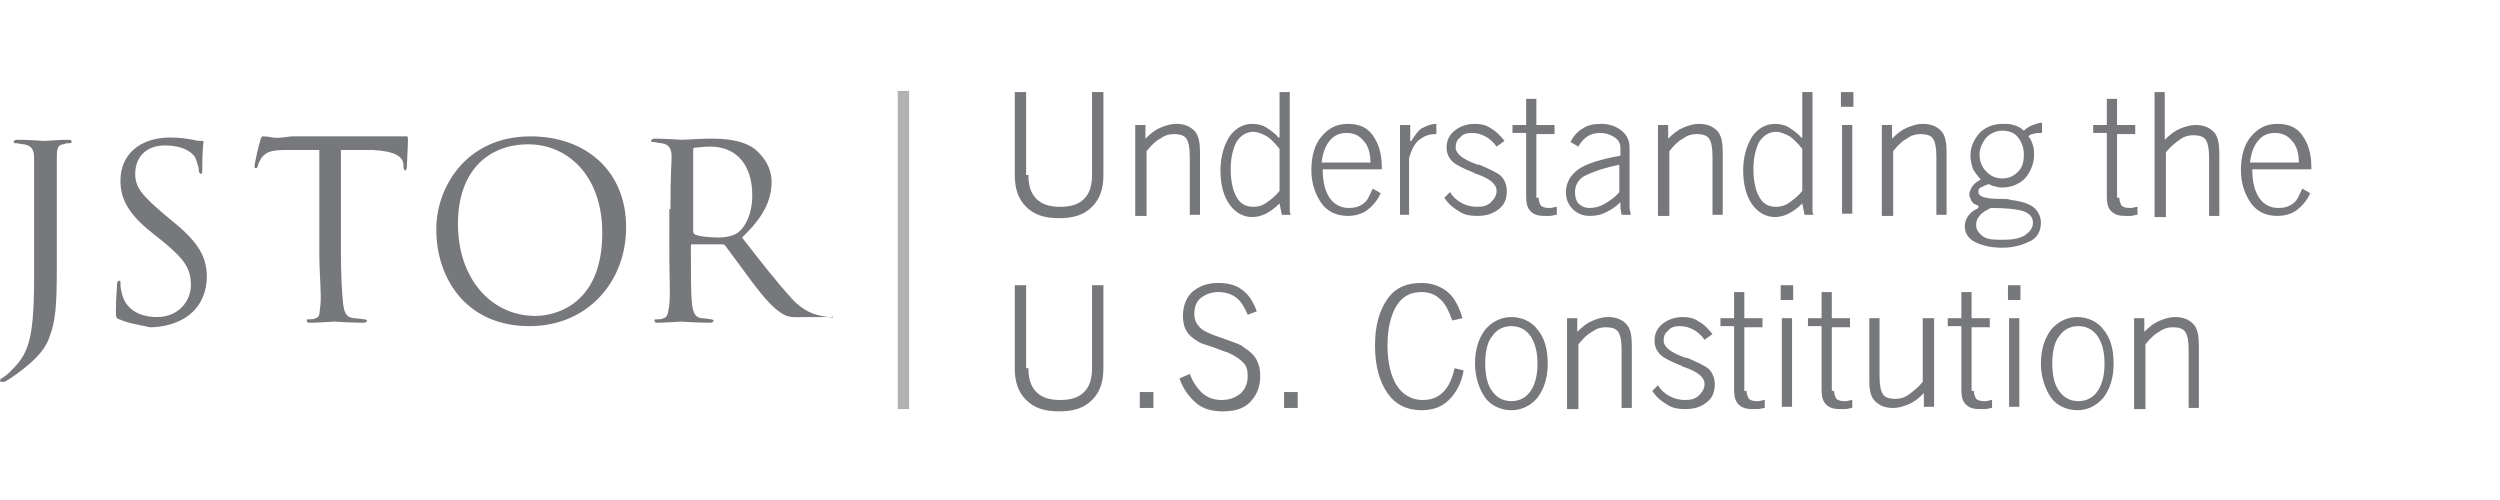 <?xml version="1.0" encoding="utf-8"?>
<!-- Generator: Adobe Illustrator 19.1.0, SVG Export Plug-In . SVG Version: 6.00 Build 0)  -->
<svg version="1.1" xmlns="http://www.w3.org/2000/svg" xmlns:xlink="http://www.w3.org/1999/xlink" x="0px" y="0px"
	 viewBox="0 0 220 44" style="enable-background:new 0 0 220 44;" xml:space="preserve">
<style type="text/css">
	.st0{display:none;}
	.st1{display:inline;fill-rule:evenodd;clip-rule:evenodd;fill:none;}
	.st2{fill:#546D89;}
	.st3{fill-rule:evenodd;clip-rule:evenodd;fill:#546D89;}
	.st4{fill:none;stroke:#546D89;stroke-width:2;stroke-linecap:round;stroke-miterlimit:10;}
	.st5{fill:#414042;}
	.st6{fill:none;stroke:#414042;stroke-width:2;stroke-miterlimit:10;}
	.st7{fill:#B1B1B1;}
	.st8{fill:#77787B;}
	.st9{fill-rule:evenodd;clip-rule:evenodd;fill:none;}
	.st10{fill:#546D89;stroke:#546D89;stroke-linecap:round;stroke-linejoin:round;stroke-miterlimit:10;}
	.st11{fill:none;stroke:#546D89;stroke-linecap:round;stroke-miterlimit:10;}
	.st12{fill:none;stroke:#546D89;stroke-linecap:round;stroke-linejoin:round;stroke-miterlimit:10;}
</style>
<g id="Layer_2" class="st0">
</g>
<g id="Layer_1">
	<rect x="79" y="8" class="st7" width="1" height="28"/>
	<path class="st8" d="M5,23.5c0,3.4-0.1,4.8-0.7,6.3c-0.4,1.1-1.4,2.1-3.1,3.3c-0.3,0.2-0.6,0.4-0.8,0.5c0,0-0.1,0-0.2,0
		c-0.1,0-0.2,0-0.2-0.1c0-0.1,0.1-0.2,0.3-0.3C0.6,33,0.8,32.8,1,32.6c1.4-1.4,2-2.5,2-8v-6.1c0-3.3,0-3.9,0-4.6
		c0-0.7-0.2-1.1-0.9-1.2c-0.2,0-0.5-0.1-0.7-0.1c-0.1,0-0.2,0-0.2-0.1c0-0.1,0.1-0.2,0.3-0.2c1,0,2.3,0.1,2.4,0.1
		c0.1,0,1.4-0.1,2.1-0.1c0.2,0,0.3,0,0.3,0.2c0,0.1-0.1,0.1-0.2,0.1c-0.2,0-0.3,0-0.5,0.1C5.1,12.7,5,13.1,5,13.8c0,0.7,0,1.3,0,4.6
		V23.5z"/>
	<path class="st8" d="M10.5,28.1c-0.3-0.1-0.3-0.2-0.3-0.8c0-1.1,0.1-1.9,0.1-2.3c0-0.2,0.1-0.3,0.2-0.3c0.1,0,0.1,0.1,0.1,0.2
		c0,0.2,0,0.5,0.1,0.8c0.3,1.6,1.7,2.2,3.1,2.2c2,0,3-1.5,3-2.8c0-1.5-0.6-2.3-2.4-3.8l-1-0.8c-2.3-1.8-2.8-3.2-2.8-4.6
		c0-2.3,1.7-3.8,4.4-3.8c0.8,0,1.4,0.1,2,0.2c0.4,0.1,0.6,0.1,0.7,0.1c0.2,0,0.2,0,0.2,0.1c0,0.1-0.1,0.8-0.1,2.3
		c0,0.3,0,0.5-0.1,0.5c-0.1,0-0.2-0.1-0.2-0.3c0-0.3-0.2-0.8-0.3-1.1c-0.1-0.2-0.7-1.1-2.7-1.1c-1.5,0-2.6,0.9-2.6,2.5
		c0,1.2,0.6,1.9,2.6,3.6l0.6,0.5c2.5,2,3.1,3.3,3.1,5c0,0.9-0.3,2.5-1.8,3.5c-0.9,0.6-2.1,0.9-3.2,0.9
		C12.4,28.6,11.4,28.5,10.5,28.1"/>
	<path class="st8" d="M30,22.2c0,2,0.1,3.7,0.2,4.6c0.1,0.6,0.2,1.1,0.9,1.2c0.3,0,0.8,0.1,1,0.1c0.1,0,0.2,0.1,0.2,0.1
		c0,0.1-0.1,0.2-0.3,0.2c-1.2,0-2.5-0.1-2.6-0.1c-0.1,0-1.4,0.1-2.1,0.1c-0.2,0-0.3,0-0.3-0.2c0-0.1,0-0.1,0.2-0.1
		c0.2,0,0.4,0,0.6-0.1c0.4-0.1,0.3-0.6,0.4-1.2c0.1-0.9-0.1-2.6-0.1-4.6v-9l-3,0c-1.3,0-1.7,0.2-2.1,0.7c-0.2,0.4-0.3,0.5-0.3,0.7
		c-0.1,0.2-0.1,0.2-0.2,0.2c-0.1,0-0.1-0.1-0.1-0.2c0-0.2,0.4-2,0.5-2.2c0-0.1,0.1-0.4,0.2-0.4c0.1,0,0.4,0,0.9,0.1
		c0.6,0.1,1.4-0.1,1.7-0.1h8c1.4,0,1.9,0,2.1,0c0.1,0,0.1,0.2,0.1,0.3c0,0.6-0.1,2.1-0.1,2.4c0,0.2-0.1,0.3-0.1,0.3
		c-0.1,0-0.2-0.1-0.2-0.4l0-0.2c-0.1-0.6-0.7-1.1-2.7-1.2l-2.8,0V22.2z"/>
	<path class="st8" d="M46.7,12c4.8,0,8.4,3,8.4,8c0,4.8-3.4,8.7-8.5,8.7c-5.8,0-8.2-4.5-8.2-8.4C38.3,16.8,40.8,12,46.7,12
		 M47.1,27.8c1.9,0,5.9-1.1,5.9-7.3c0-5.1-3.1-7.8-6.5-7.8c-3.5,0-6.2,2.3-6.2,7C40.3,24.6,43.3,27.8,47.1,27.8"/>
	<path class="st8" d="M59,18.4c0-3.3,0.1-3.9,0.1-4.6c0-0.7-0.2-1.1-0.9-1.2c-0.2,0-0.5-0.1-0.7-0.1c-0.1,0-0.2,0-0.2-0.1
		c0-0.1,0.1-0.2,0.3-0.2c1,0,2.3,0.1,2.4,0.1c0.2,0,1.8-0.1,2.5-0.1c1.3,0,2.8,0.1,3.9,0.9c0.5,0.4,1.5,1.4,1.5,2.9
		c0,1.6-0.7,3.1-2.6,4.9c1.7,2.2,3.2,4.1,4.4,5.4c1.1,1.2,2.1,1.4,2.6,1.5c0.4,0.1,0.7,0.1,0.8,0.1c0.1,0,0.2-0.1,0.2,0
		c0,0.1-0.1,0-0.5,0h-1.5c-1.2,0-1.7,0.1-2.3-0.2c-0.9-0.5-1.7-1.4-2.9-3c-0.9-1.2-1.9-2.6-2.3-3.1c-0.1-0.1-0.1-0.1-0.3-0.1l-2.6,0
		c-0.1,0-0.1,0.1-0.1,0.2v0.5c0,2,0,3.7,0.1,4.6c0.1,0.6,0.2,1.1,0.8,1.2c0.3,0,0.8,0.1,0.9,0.1c0.1,0,0.2,0.1,0.2,0.1
		c0,0.1-0.1,0.2-0.3,0.2c-1.2,0-2.5-0.1-2.6-0.1c0,0-1.4,0.1-2,0.1c-0.2,0-0.3,0-0.3-0.2c0-0.1,0-0.1,0.2-0.1c0.2,0,0.4,0,0.6-0.1
		c0.4-0.1,0.4-0.6,0.5-1.2c0.1-0.9,0-2.6,0-4.6V18.4z M61,20.3c0,0.1,0,0.2,0.1,0.3c0.3,0.2,1.3,0.3,2.2,0.3c0.5,0,1.1-0.1,1.6-0.4
		c0.7-0.5,1.3-1.7,1.3-3.3c0-2.7-1.4-4.3-3.7-4.3c-0.6,0-1.2,0.1-1.4,0.1c-0.1,0-0.1,0.1-0.1,0.3V20.3z"/>
	<g>
		<path class="st8" d="M90.5,15.4c0,0.9,0.2,1.6,0.7,2.1c0.5,0.5,1.2,0.7,2.1,0.7c0.9,0,1.6-0.2,2.1-0.7c0.5-0.5,0.7-1.2,0.7-2.1
			V8.1h1v7.3c0,1.2-0.3,2.1-1,2.8s-1.6,1-2.9,1s-2.2-0.3-2.9-1s-1-1.6-1-2.8V8.1h1V15.4z"/>
		<path class="st8" d="M99.9,18.9V11h0.9v1.2c0.5-0.5,0.9-0.8,1.4-1s0.9-0.3,1.3-0.3c0.7,0,1.2,0.2,1.6,0.6s0.5,1.1,0.5,1.9v5.5
			h-0.9v-5.1c0-0.8-0.1-1.3-0.3-1.6s-0.6-0.4-1.1-0.4c-0.4,0-0.8,0.1-1.2,0.4c-0.4,0.2-0.8,0.6-1.2,1.1v5.7H99.9z"/>
		<path class="st8" d="M112.6,17.9L112.6,17.9c-0.4,0.4-0.8,0.7-1.2,0.9s-0.8,0.3-1.2,0.3c-0.8,0-1.5-0.4-2-1.1s-0.8-1.7-0.8-3
			c0-1.2,0.3-2.2,0.8-3c0.5-0.7,1.2-1.1,2-1.1c0.4,0,0.9,0.1,1.2,0.3s0.8,0.5,1.1,0.9h0.1v-4h0.9v9.7c0,0.3,0,0.6,0,0.7
			s0,0.3,0.1,0.4h-0.8L112.6,17.9z M112.6,16.8v-3.7c-0.4-0.5-0.8-0.9-1.1-1.1c-0.4-0.2-0.8-0.4-1.2-0.4c-0.6,0-1.1,0.3-1.5,0.9
			c-0.3,0.6-0.5,1.4-0.5,2.4s0.2,1.9,0.5,2.4c0.3,0.6,0.8,0.9,1.5,0.9c0.4,0,0.8-0.1,1.2-0.4S112.2,17.3,112.6,16.8z"/>
		<path class="st8" d="M120.8,16.6l0.7,0.4c-0.3,0.7-0.8,1.2-1.2,1.5s-1,0.5-1.7,0.5c-1,0-1.8-0.4-2.3-1.1s-0.9-1.7-0.9-2.9
			c0-1.3,0.3-2.3,0.9-3c0.6-0.7,1.3-1.1,2.3-1.1c1,0,1.7,0.3,2.2,1s0.8,1.6,0.8,2.8v0.2l-5.2,0c0,1.1,0.2,1.9,0.6,2.5
			c0.4,0.6,1,0.9,1.7,0.9c0.5,0,0.9-0.1,1.3-0.4S120.5,17.2,120.8,16.6z M120.6,14.3c0-0.8-0.2-1.5-0.6-1.9
			c-0.4-0.5-0.9-0.7-1.5-0.7s-1.1,0.2-1.5,0.7c-0.4,0.5-0.6,1.1-0.7,1.9H120.6z"/>
		<path class="st8" d="M123.2,18.9V11h0.9v1.4h0.1c0.3-0.5,0.6-0.9,0.9-1.1c0.4-0.2,0.8-0.4,1.3-0.4h0v0.9h-0.1
			c-0.6,0-1,0.2-1.4,0.5s-0.7,0.9-0.9,1.6v5H123.2z"/>
		<path class="st8" d="M127.6,16.9c0.3,0.5,0.7,0.8,1.1,1c0.4,0.2,0.8,0.3,1.3,0.3c0.5,0,0.9-0.1,1.2-0.4c0.3-0.3,0.5-0.6,0.5-1
			c0-0.6-0.6-1.1-1.8-1.5c-0.1,0-0.2-0.1-0.2-0.1c-1-0.4-1.6-0.7-1.9-1c-0.3-0.3-0.5-0.7-0.5-1.2c0-0.6,0.2-1.1,0.7-1.5
			c0.5-0.4,1.1-0.6,1.8-0.6c0.5,0,1,0.1,1.4,0.4c0.4,0.2,0.8,0.6,1.2,1.1l-0.7,0.5c-0.3-0.4-0.6-0.7-1-0.9s-0.7-0.3-1.2-0.3
			c-0.4,0-0.8,0.1-1,0.4c-0.3,0.2-0.4,0.5-0.4,0.9c0,0.5,0.6,1,1.7,1.4c0.2,0.1,0.3,0.1,0.4,0.1c0.9,0.4,1.6,0.7,1.9,1
			c0.3,0.3,0.5,0.8,0.5,1.3c0,0.7-0.2,1.2-0.7,1.6c-0.5,0.4-1.1,0.6-1.9,0.6c-0.6,0-1.2-0.1-1.6-0.4c-0.5-0.3-0.9-0.6-1.3-1.2
			L127.6,16.9z"/>
		<path class="st8" d="M135.4,17.4c0,0.3,0.1,0.5,0.2,0.7c0.1,0.1,0.4,0.2,0.6,0.2c0.1,0,0.2,0,0.3,0c0.1,0,0.3-0.1,0.5-0.1l0,0.7
			c-0.2,0-0.4,0.1-0.6,0.1s-0.3,0-0.5,0c-0.5,0-0.9-0.1-1.2-0.4c-0.3-0.3-0.4-0.7-0.4-1.3v-5.6h-1.2V11h1.2V8.7h0.9V11h1.6v0.8h-1.6
			V17.4z"/>
		<path class="st8" d="M142.7,18.9c0-0.2-0.1-0.4-0.1-0.6s0-0.3,0-0.5c-0.4,0.4-0.9,0.7-1.3,0.9c-0.4,0.2-0.9,0.3-1.4,0.3
			c-0.6,0-1.1-0.2-1.5-0.6c-0.4-0.4-0.6-0.9-0.6-1.5c0-0.8,0.4-1.5,1.1-2s2-0.9,3.7-1.2V13c0-0.4-0.2-0.7-0.5-0.9s-0.7-0.4-1.3-0.4
			c-0.4,0-0.8,0.1-1.1,0.3c-0.3,0.2-0.6,0.5-0.8,0.9l-0.7-0.4c0.3-0.6,0.7-1,1.1-1.2c0.4-0.3,1-0.4,1.6-0.4c0.7,0,1.3,0.2,1.8,0.6
			c0.5,0.4,0.7,0.9,0.7,1.5v4.9c0,0.1,0,0.2,0,0.4s0.1,0.4,0.1,0.6H142.7z M142.5,16.9v-2.4c-1.5,0.3-2.5,0.7-3.1,1
			c-0.5,0.3-0.8,0.8-0.8,1.4c0,0.4,0.1,0.8,0.3,1c0.2,0.2,0.5,0.4,1,0.4c0.4,0,0.8-0.1,1.2-0.3C141.6,17.7,142.1,17.4,142.5,16.9z"
			/>
		<path class="st8" d="M145.9,18.9V11h0.9v1.2c0.5-0.5,0.9-0.8,1.4-1s0.9-0.3,1.3-0.3c0.7,0,1.2,0.2,1.6,0.6s0.5,1.1,0.5,1.9v5.5
			h-0.9v-5.1c0-0.8-0.1-1.3-0.3-1.6s-0.6-0.4-1.1-0.4c-0.4,0-0.8,0.1-1.2,0.4c-0.4,0.2-0.8,0.6-1.2,1.1v5.7H145.9z"/>
		<path class="st8" d="M158.6,17.9L158.6,17.9c-0.4,0.4-0.8,0.7-1.2,0.9s-0.8,0.3-1.2,0.3c-0.8,0-1.5-0.4-2-1.1s-0.8-1.7-0.8-3
			c0-1.2,0.3-2.2,0.8-3c0.5-0.7,1.2-1.1,2-1.1c0.4,0,0.9,0.1,1.2,0.3s0.8,0.5,1.1,0.9h0.1v-4h0.9v9.7c0,0.3,0,0.6,0,0.7
			s0,0.3,0.1,0.4h-0.8L158.6,17.9z M158.6,16.8v-3.7c-0.4-0.5-0.8-0.9-1.1-1.1c-0.4-0.2-0.8-0.4-1.2-0.4c-0.6,0-1.1,0.3-1.5,0.9
			c-0.3,0.6-0.5,1.4-0.5,2.4s0.2,1.9,0.5,2.4c0.3,0.6,0.8,0.9,1.5,0.9c0.4,0,0.8-0.1,1.2-0.4S158.2,17.3,158.6,16.8z"/>
		<path class="st8" d="M162,9.4V8.1h1.1v1.3H162z M162.1,18.9V11h0.9v7.8H162.1z"/>
		<path class="st8" d="M165.6,18.9V11h0.9v1.2c0.5-0.5,0.9-0.8,1.4-1s0.9-0.3,1.3-0.3c0.7,0,1.2,0.2,1.6,0.6s0.5,1.1,0.5,1.9v5.5
			h-0.9v-5.1c0-0.8-0.1-1.3-0.3-1.6s-0.6-0.4-1.1-0.4c-0.4,0-0.8,0.1-1.2,0.4c-0.4,0.2-0.8,0.6-1.2,1.1v5.7H165.6z"/>
		<path class="st8" d="M174.3,15.8L174.3,15.8c-0.3-0.4-0.6-0.7-0.7-1s-0.2-0.7-0.2-1.1c0-0.8,0.3-1.4,0.8-2c0.5-0.5,1.2-0.8,2-0.8
			c0.4,0,0.7,0,1,0.1c0.3,0.1,0.6,0.2,0.9,0.5c0.2-0.2,0.5-0.4,0.8-0.5c0.3-0.1,0.5-0.2,0.8-0.2v0.9h-0.2c-0.2,0-0.4,0-0.6,0.1
			c-0.2,0-0.3,0.1-0.4,0.2c0.2,0.2,0.3,0.5,0.4,0.8c0.1,0.3,0.1,0.5,0.1,0.8c0,0.8-0.3,1.5-0.8,2.1c-0.5,0.5-1.2,0.8-2,0.8
			c-0.2,0-0.4,0-0.6-0.1c-0.2,0-0.4-0.1-0.6-0.2c-0.3,0.1-0.5,0.2-0.7,0.3c-0.2,0.1-0.2,0.3-0.2,0.4c0,0.4,0.6,0.6,1.9,0.6
			c0.4,0,0.7,0,1,0.1c0.8,0.1,1.5,0.3,1.9,0.6c0.4,0.3,0.7,0.8,0.7,1.4c0,0.7-0.3,1.3-0.9,1.6s-1.4,0.6-2.5,0.6
			c-1,0-1.8-0.2-2.4-0.5c-0.6-0.3-0.9-0.8-0.9-1.4c0-0.3,0.1-0.6,0.3-0.9c0.2-0.3,0.5-0.5,0.9-0.7v-0.2c-0.3-0.1-0.5-0.2-0.6-0.4
			c-0.1-0.2-0.2-0.4-0.2-0.6c0-0.2,0.1-0.4,0.2-0.6S173.9,16,174.3,15.8z M175.2,18.3c-0.4,0.2-0.8,0.4-1,0.7
			c-0.2,0.2-0.3,0.5-0.3,0.8c0,0.4,0.2,0.7,0.6,1s1,0.3,1.8,0.3c0.8,0,1.4-0.1,1.9-0.4c0.4-0.3,0.7-0.6,0.7-1.1c0-0.5-0.3-0.8-0.8-1
			C177.5,18.4,176.5,18.3,175.2,18.3z M174.2,13.6c0,0.6,0.2,1.1,0.6,1.5s0.8,0.6,1.4,0.6c0.6,0,1-0.2,1.4-0.6
			c0.4-0.4,0.5-0.9,0.5-1.5s-0.2-1.1-0.5-1.5s-0.8-0.6-1.4-0.6c-0.5,0-1,0.2-1.4,0.6C174.4,12.6,174.2,13.1,174.2,13.6z"/>
		<path class="st8" d="M186.5,17.4c0,0.3,0.1,0.5,0.2,0.7c0.1,0.1,0.4,0.2,0.6,0.2c0.1,0,0.2,0,0.3,0c0.1,0,0.3-0.1,0.5-0.1l0,0.7
			c-0.2,0-0.4,0.1-0.6,0.1s-0.3,0-0.5,0c-0.5,0-0.9-0.1-1.2-0.4c-0.3-0.3-0.4-0.7-0.4-1.3v-5.6h-1.2V11h1.2V8.7h0.9V11h1.6v0.8h-1.6
			V17.4z"/>
		<path class="st8" d="M189.6,18.9V8.1h0.9v4.2c0.5-0.5,0.9-0.8,1.4-1c0.5-0.2,0.9-0.3,1.3-0.3c0.7,0,1.2,0.2,1.6,0.6
			s0.5,1.1,0.5,1.9v5.5h-0.9v-5.1c0-0.8-0.1-1.3-0.3-1.6c-0.2-0.3-0.6-0.4-1.1-0.4c-0.4,0-0.8,0.1-1.2,0.4s-0.8,0.6-1.2,1.1v5.7
			H189.6z"/>
		<path class="st8" d="M202.6,16.6l0.7,0.4c-0.3,0.7-0.8,1.2-1.2,1.5s-1,0.5-1.7,0.5c-1,0-1.8-0.4-2.3-1.1s-0.9-1.7-0.9-2.9
			c0-1.3,0.3-2.3,0.9-3c0.6-0.7,1.3-1.1,2.3-1.1c1,0,1.7,0.3,2.2,1s0.8,1.6,0.8,2.8v0.2l-5.2,0c0,1.1,0.2,1.9,0.6,2.5
			c0.4,0.6,1,0.9,1.7,0.9c0.5,0,0.9-0.1,1.3-0.4S202.3,17.2,202.6,16.6z M202.3,14.3c0-0.8-0.2-1.5-0.6-1.9
			c-0.4-0.5-0.9-0.7-1.5-0.7s-1.1,0.2-1.5,0.7c-0.4,0.5-0.6,1.1-0.7,1.9H202.3z"/>
		<path class="st8" d="M90.5,32.4c0,0.9,0.2,1.6,0.7,2.1c0.5,0.5,1.2,0.7,2.1,0.7c0.9,0,1.6-0.2,2.1-0.7c0.5-0.5,0.7-1.2,0.7-2.1
			v-7.3h1v7.3c0,1.2-0.3,2.1-1,2.8s-1.6,1-2.9,1s-2.2-0.3-2.9-1s-1-1.6-1-2.8v-7.3h1V32.4z"/>
		<path class="st8" d="M100.3,35.9v-1.4h1.2v1.4H100.3z"/>
		<path class="st8" d="M103.8,33.3l0.9-0.4c0.3,0.8,0.7,1.3,1.1,1.7c0.5,0.4,1,0.6,1.7,0.6c0.7,0,1.2-0.2,1.7-0.6
			c0.4-0.4,0.6-0.9,0.6-1.5c0-0.5-0.1-0.9-0.4-1.2c-0.3-0.3-0.7-0.6-1.4-0.9c-0.4-0.1-0.8-0.3-1.4-0.5c-0.6-0.2-1-0.3-1.1-0.4
			c-0.5-0.3-0.9-0.6-1.1-1c-0.2-0.3-0.3-0.8-0.3-1.3c0-0.9,0.3-1.6,0.8-2.1c0.6-0.5,1.3-0.8,2.3-0.8c0.9,0,1.6,0.2,2.1,0.6
			c0.6,0.4,1,1.1,1.3,1.9l-0.8,0.3c-0.3-0.7-0.6-1.2-1-1.5c-0.4-0.3-0.9-0.5-1.6-0.5c-0.6,0-1.1,0.2-1.5,0.5
			c-0.4,0.3-0.6,0.8-0.6,1.4c0,0.4,0.1,0.8,0.4,1.1c0.2,0.3,0.6,0.5,1.1,0.7c0.2,0.1,0.5,0.2,0.8,0.3c1.1,0.4,1.8,0.6,2.1,0.9
			c0.5,0.3,0.9,0.7,1.1,1.1c0.2,0.4,0.3,0.8,0.3,1.4c0,0.9-0.3,1.7-0.9,2.3c-0.6,0.6-1.4,0.8-2.4,0.8c-0.9,0-1.7-0.2-2.3-0.7
			C104.6,34.9,104.1,34.2,103.8,33.3z"/>
		<path class="st8" d="M113,35.9v-1.4h1.2v1.4H113z"/>
		<path class="st8" d="M128.8,32.6c-0.2,1.2-0.7,2-1.3,2.6c-0.6,0.6-1.4,0.9-2.4,0.9c-1.3,0-2.3-0.5-3-1.5c-0.7-1-1.1-2.4-1.1-4.2
			c0-1.8,0.4-3.1,1.1-4.1c0.7-1,1.7-1.4,3-1.4c0.9,0,1.7,0.3,2.3,0.8c0.6,0.5,1,1.3,1.3,2.3l-0.9,0.2c-0.3-0.8-0.6-1.5-1.1-1.9
			c-0.4-0.4-1-0.6-1.6-0.6c-1,0-1.7,0.4-2.2,1.2c-0.5,0.8-0.8,2-0.8,3.5c0,1.5,0.3,2.7,0.8,3.5c0.5,0.8,1.3,1.3,2.3,1.3
			c0.7,0,1.3-0.2,1.8-0.7c0.5-0.5,0.8-1.2,1-2.1L128.8,32.6z"/>
		<path class="st8" d="M129.8,32c0-1.2,0.3-2.2,0.9-3c0.6-0.7,1.4-1.1,2.3-1.1s1.8,0.4,2.3,1.1c0.6,0.7,0.9,1.7,0.9,3
			c0,1.2-0.3,2.2-0.9,3c-0.6,0.7-1.4,1.1-2.3,1.1s-1.8-0.4-2.3-1.1S129.8,33.2,129.8,32z M130.7,32c0,1,0.2,1.9,0.6,2.4
			c0.4,0.6,1,0.9,1.7,0.9c0.7,0,1.3-0.3,1.7-0.9c0.4-0.6,0.6-1.4,0.6-2.4c0-1-0.2-1.8-0.6-2.4c-0.4-0.6-1-0.9-1.7-0.9
			c-0.7,0-1.3,0.3-1.7,0.9C130.9,30.1,130.7,30.9,130.7,32z"/>
		<path class="st8" d="M137.9,35.9V28h0.9v1.2c0.5-0.5,0.9-0.8,1.4-1s0.9-0.3,1.3-0.3c0.7,0,1.2,0.2,1.6,0.6s0.5,1.1,0.5,1.9v5.5
			h-0.9v-5.1c0-0.8-0.1-1.3-0.3-1.6c-0.2-0.3-0.6-0.4-1.1-0.4c-0.4,0-0.8,0.1-1.2,0.4c-0.4,0.2-0.8,0.6-1.2,1.1v5.7H137.9z"/>
		<path class="st8" d="M145.9,33.9c0.3,0.5,0.7,0.8,1.1,1c0.4,0.2,0.8,0.3,1.3,0.3c0.5,0,0.9-0.1,1.2-0.4c0.3-0.3,0.5-0.6,0.5-1
			c0-0.6-0.6-1.1-1.8-1.5c-0.1,0-0.2-0.1-0.2-0.1c-1-0.4-1.6-0.7-1.9-1c-0.3-0.3-0.5-0.7-0.5-1.2c0-0.6,0.2-1.1,0.7-1.5
			c0.5-0.4,1.1-0.6,1.8-0.6c0.5,0,1,0.1,1.4,0.4c0.4,0.2,0.8,0.6,1.2,1.1l-0.7,0.5c-0.3-0.4-0.6-0.7-1-0.9s-0.7-0.3-1.2-0.3
			c-0.4,0-0.8,0.1-1,0.4c-0.3,0.2-0.4,0.5-0.4,0.9c0,0.5,0.6,1,1.7,1.4c0.2,0.1,0.3,0.1,0.4,0.1c0.9,0.4,1.6,0.7,1.9,1
			c0.3,0.3,0.5,0.8,0.5,1.3c0,0.7-0.2,1.2-0.7,1.6c-0.5,0.4-1.1,0.6-1.9,0.6c-0.6,0-1.2-0.1-1.6-0.4c-0.5-0.3-0.9-0.6-1.3-1.2
			L145.9,33.9z"/>
		<path class="st8" d="M153.7,34.4c0,0.3,0.1,0.5,0.2,0.7c0.1,0.1,0.4,0.2,0.6,0.2c0.1,0,0.2,0,0.3,0c0.1,0,0.3-0.1,0.5-0.1l0,0.7
			c-0.2,0-0.4,0.1-0.6,0.1c-0.2,0-0.3,0-0.5,0c-0.5,0-0.9-0.1-1.2-0.4c-0.3-0.3-0.4-0.7-0.4-1.3v-5.6h-1.2V28h1.2v-2.3h0.9V28h1.6
			v0.8h-1.6V34.4z"/>
		<path class="st8" d="M156.7,26.4v-1.3h1.1v1.3H156.7z M156.8,35.9V28h0.9v7.8H156.8z"/>
		<path class="st8" d="M161.4,34.4c0,0.3,0.1,0.5,0.2,0.7c0.1,0.1,0.4,0.2,0.6,0.2c0.1,0,0.2,0,0.3,0c0.1,0,0.3-0.1,0.5-0.1l0,0.7
			c-0.2,0-0.4,0.1-0.6,0.1c-0.2,0-0.3,0-0.5,0c-0.5,0-0.9-0.1-1.2-0.4c-0.3-0.3-0.4-0.7-0.4-1.3v-5.6h-1.2V28h1.2v-2.3h0.9V28h1.6
			v0.8h-1.6V34.4z"/>
		<path class="st8" d="M170.2,28v7.8h-0.9v-1.2c-0.5,0.5-0.9,0.8-1.4,1c-0.5,0.2-0.9,0.3-1.3,0.3c-0.7,0-1.2-0.2-1.6-0.6
			s-0.5-1-0.5-1.9V28h0.9v5.1c0,0.8,0.1,1.3,0.3,1.6c0.2,0.3,0.6,0.4,1.1,0.4c0.4,0,0.8-0.1,1.2-0.4s0.8-0.6,1.2-1.1V28H170.2z"/>
		<path class="st8" d="M173.7,34.4c0,0.3,0.1,0.5,0.2,0.7c0.1,0.1,0.4,0.2,0.6,0.2c0.1,0,0.2,0,0.3,0c0.1,0,0.3-0.1,0.5-0.1l0,0.7
			c-0.2,0-0.4,0.1-0.6,0.1c-0.2,0-0.3,0-0.5,0c-0.5,0-0.9-0.1-1.2-0.4c-0.3-0.3-0.4-0.7-0.4-1.3v-5.6h-1.2V28h1.2v-2.3h0.9V28h1.6
			v0.8h-1.6V34.4z"/>
		<path class="st8" d="M176.7,26.4v-1.3h1.1v1.3H176.7z M176.8,35.9V28h0.9v7.8H176.8z"/>
		<path class="st8" d="M179.6,32c0-1.2,0.3-2.2,0.9-3c0.6-0.7,1.4-1.1,2.3-1.1s1.8,0.4,2.3,1.1c0.6,0.7,0.9,1.7,0.9,3
			c0,1.2-0.3,2.2-0.9,3c-0.6,0.7-1.4,1.1-2.3,1.1s-1.8-0.4-2.3-1.1S179.6,33.2,179.6,32z M180.6,32c0,1,0.2,1.9,0.6,2.4
			c0.4,0.6,1,0.9,1.7,0.9c0.7,0,1.3-0.3,1.7-0.9c0.4-0.6,0.6-1.4,0.6-2.4c0-1-0.2-1.8-0.6-2.4c-0.4-0.6-1-0.9-1.7-0.9
			c-0.7,0-1.3,0.3-1.7,0.9C180.8,30.1,180.6,30.9,180.6,32z"/>
		<path class="st8" d="M187.8,35.9V28h0.9v1.2c0.5-0.5,0.9-0.8,1.4-1s0.9-0.3,1.3-0.3c0.7,0,1.2,0.2,1.6,0.6s0.5,1.1,0.5,1.9v5.5
			h-0.9v-5.1c0-0.8-0.1-1.3-0.3-1.6c-0.2-0.3-0.6-0.4-1.1-0.4c-0.4,0-0.8,0.1-1.2,0.4c-0.4,0.2-0.8,0.6-1.2,1.1v5.7H187.8z"/>
	</g>
</g>
</svg>
